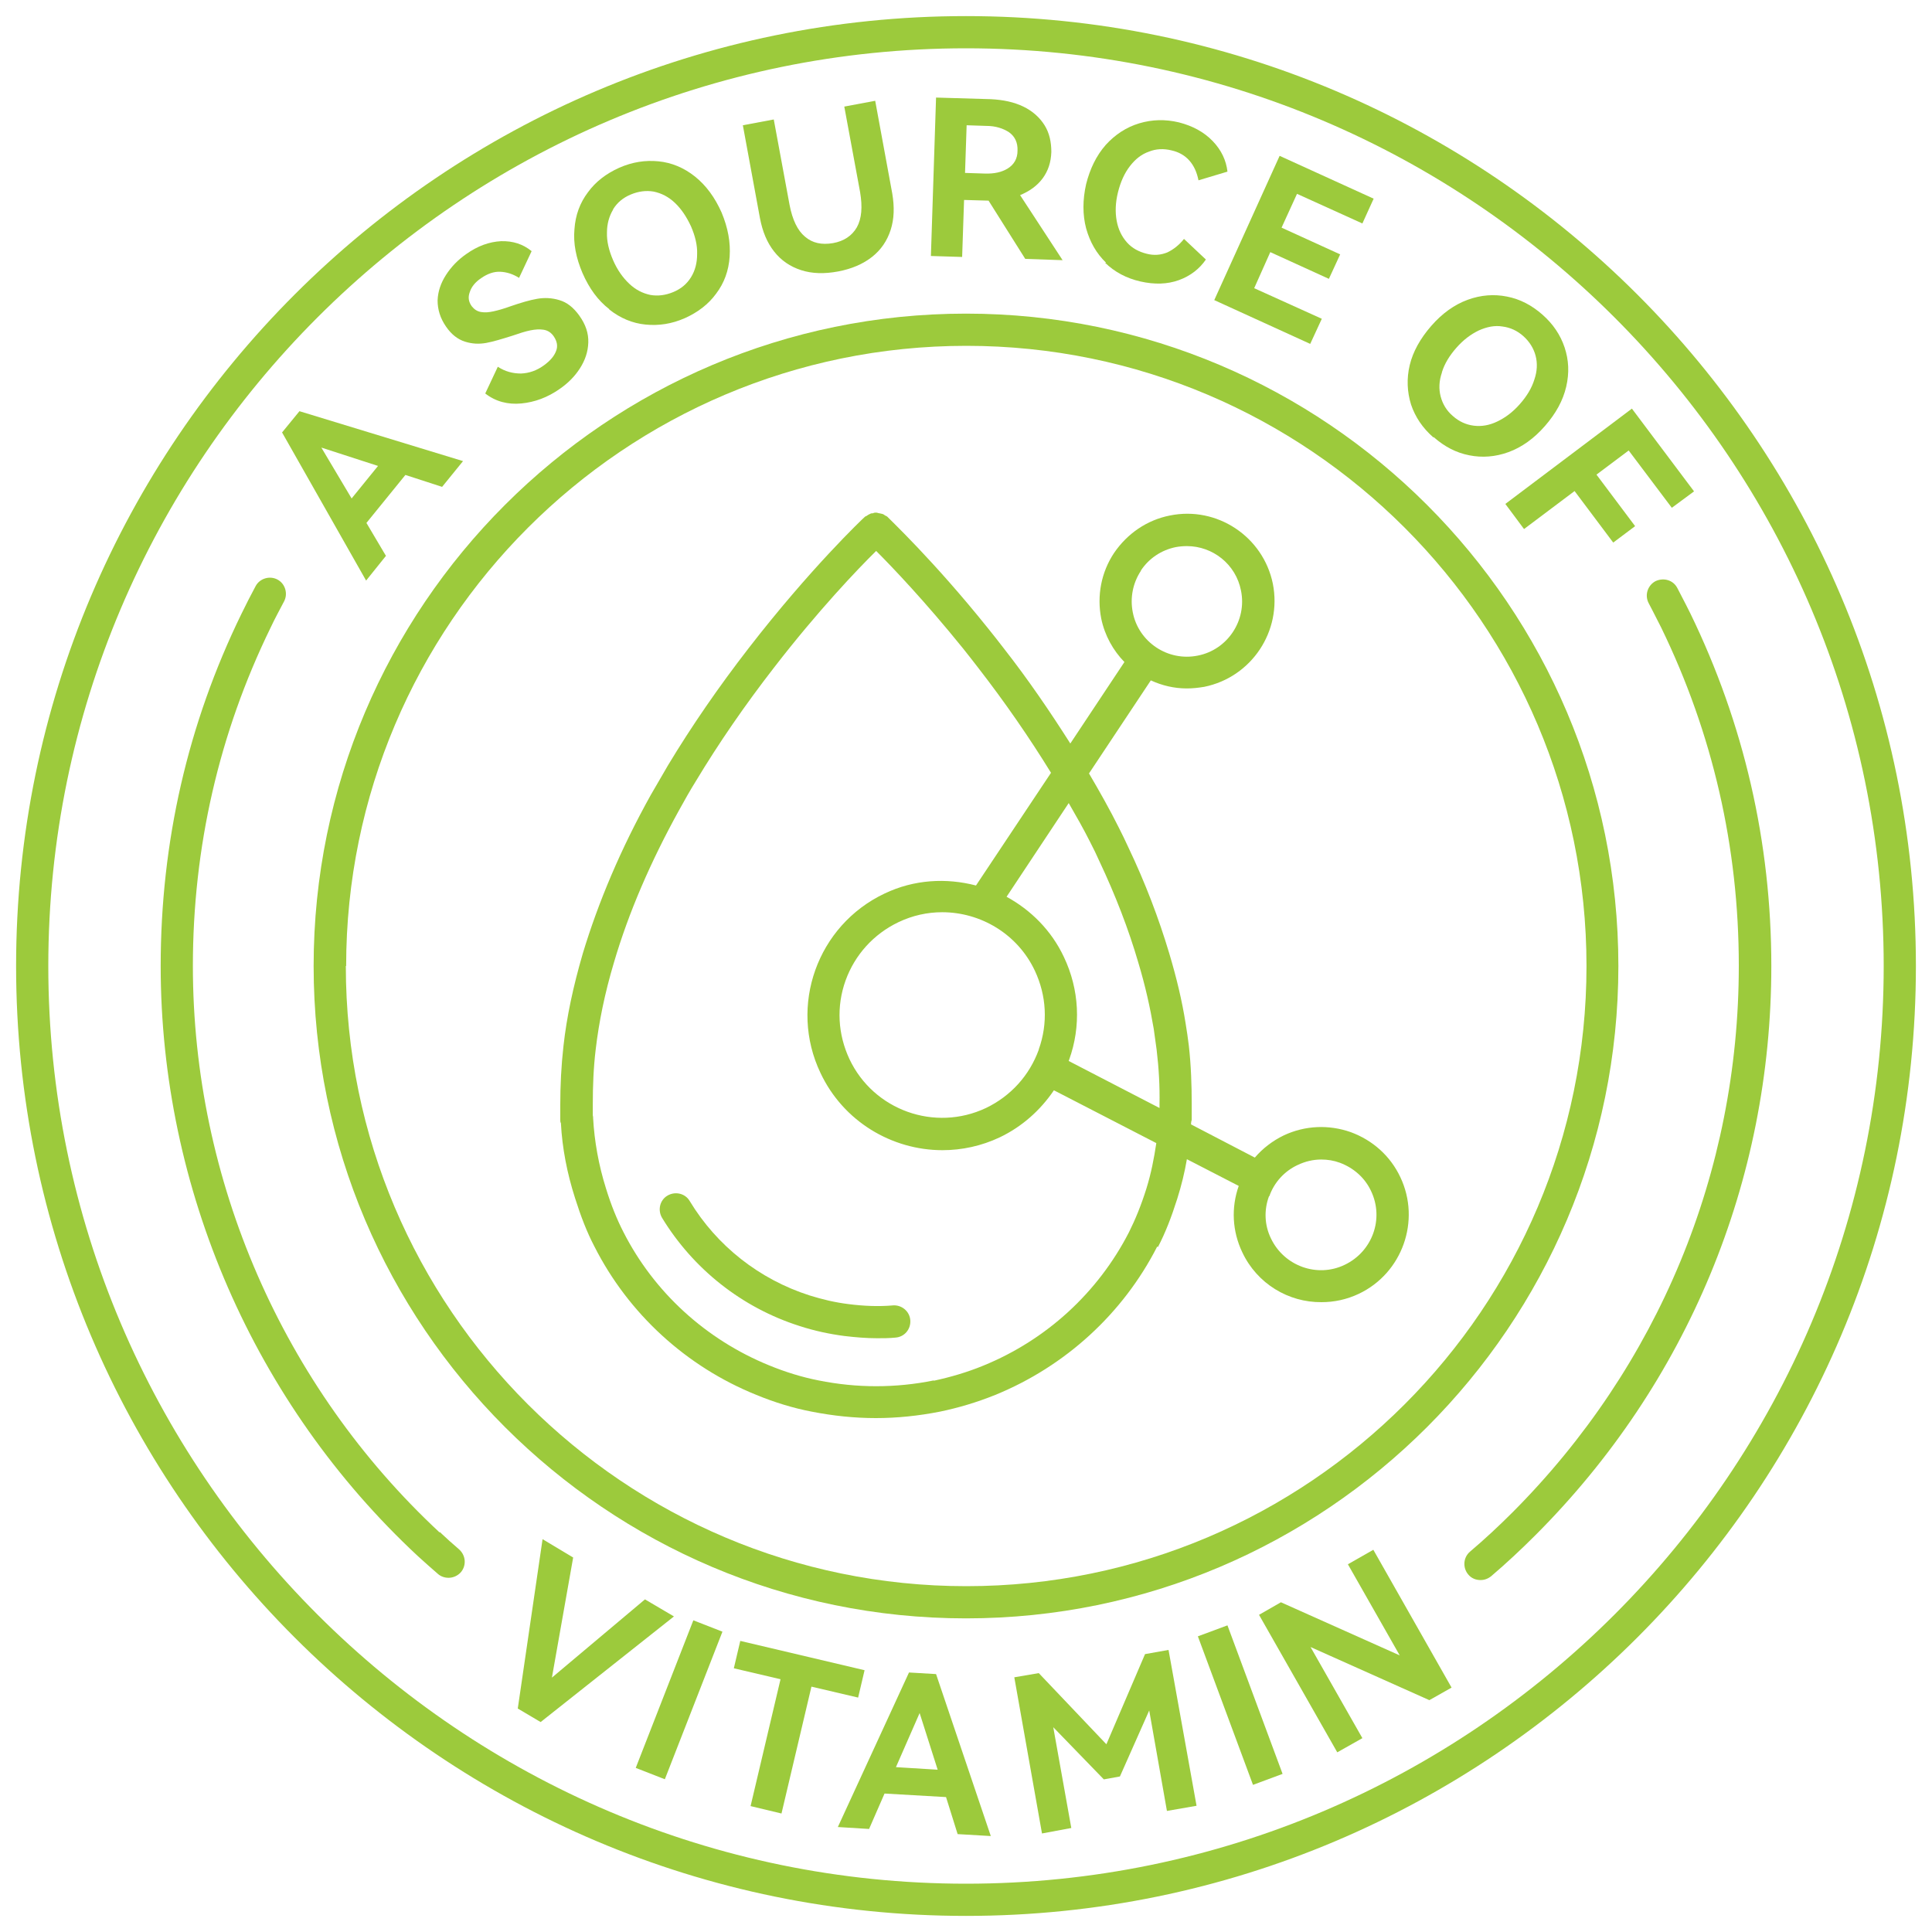 <?xml version="1.0" encoding="UTF-8"?><svg id="a" xmlns="http://www.w3.org/2000/svg" viewBox="0 0 60 60"><path d="M30,.5C13.73,.5,.5,13.73,.5,30s13.23,29.5,29.5,29.5,29.5-13.23,29.5-29.5S46.27,.5,30,.5Zm0,58C14.29,58.5,1.5,45.71,1.5,30S14.29,1.5,30,1.5s28.5,12.79,28.5,28.5-12.79,28.5-28.5,28.5Z" fill="#9cca3c"/><path d="M50.26,30c0-11.17-9.09-20.26-20.26-20.26S9.74,18.83,9.74,30s9.09,20.26,20.26,20.26,20.26-9.09,20.26-20.26Zm-39.51,0c0-10.62,8.64-19.26,19.26-19.26s19.26,8.64,19.26,19.26-8.64,19.26-19.26,19.26S10.74,40.62,10.74,30Z" fill="#9cca3c"/><path d="M27.74,40.54c-.46,.04-.92,.02-1.39-.04-.4-.05-.8-.14-1.21-.27-1.56-.5-2.88-1.54-3.72-2.93-.14-.24-.45-.31-.69-.17-.24,.14-.31,.45-.17,.69,.97,1.59,2.48,2.79,4.27,3.36,.46,.15,.93,.25,1.39,.31,.34,.04,.68,.07,1.02,.07,.19,0,.38,0,.57-.02,.28-.02,.48-.26,.46-.54-.02-.28-.27-.48-.54-.46Z" fill="#9cca3c"/><path d="M35.96,38.73c.23-.44,.42-.93,.6-1.5,.13-.41,.23-.82,.3-1.23l1.61,.83c-.24,.68-.2,1.41,.11,2.06,.46,.98,1.44,1.56,2.46,1.55,.39,0,.78-.08,1.16-.26,1.35-.64,1.93-2.27,1.29-3.62-.31-.66-.86-1.15-1.54-1.4-.68-.24-1.42-.21-2.08,.1-.35,.17-.65,.4-.9,.69l-1.98-1.03s0-.03,0-.04c0-.03,.01-.07,.02-.1,0-.07,0-.15,0-.22v-.14s0-.12,0-.13c0-.59-.02-1.2-.09-1.82-.03-.23-.06-.46-.1-.69-.11-.7-.28-1.41-.51-2.18-.32-1.07-.74-2.18-1.27-3.29-.09-.2-.19-.4-.29-.6-.28-.56-.6-1.13-.93-1.69l1.92-2.89c.35,.16,.72,.25,1.12,.25,.18,0,.36-.02,.54-.05,1.47-.3,2.42-1.73,2.13-3.2h0c-.3-1.47-1.74-2.42-3.2-2.12-.71,.14-1.32,.56-1.73,1.16-.4,.6-.54,1.33-.4,2.04,.11,.53,.37,.99,.72,1.35l-1.68,2.53c-.63-.99-1.31-1.99-2.07-2.96-.16-.21-.32-.41-.48-.61-1.7-2.12-3.08-3.41-3.13-3.47-.02-.02-.05-.03-.07-.04-.03-.02-.05-.04-.09-.05-.03-.01-.06-.01-.09-.02-.03,0-.06-.02-.1-.02s-.06,0-.1,.02c-.03,0-.06,0-.09,.02-.03,.01-.06,.03-.09,.05-.02,.02-.05,.02-.07,.04-.07,.06-1.7,1.61-3.61,4.08-.93,1.2-1.77,2.42-2.5,3.63-.18,.31-.36,.62-.54,.93-.93,1.67-1.63,3.33-2.11,4.92-.3,1.03-.5,1.97-.6,2.87-.07,.62-.1,1.23-.1,1.85,0,0,0,.1,0,.11v.12c0,.07,0,.15,0,.22,0,.03,0,.07,.02,.1,.04,.77,.19,1.55,.44,2.33,.18,.57,.37,1.06,.6,1.5,1.06,2.09,2.85,3.73,5.03,4.61,.56,.23,1.14,.41,1.72,.52,.66,.13,1.33,.2,1.99,.2s1.33-.07,1.99-.2c.58-.12,1.15-.29,1.72-.52,2.18-.89,3.97-2.53,5.03-4.61Zm3.46-1.58c.15-.43,.47-.78,.88-.97,.23-.11,.48-.17,.73-.17,.2,0,.39,.03,.58,.1,.43,.16,.78,.47,.97,.88,.41,.86,.04,1.88-.82,2.29-.85,.41-1.88,.04-2.29-.82-.2-.41-.22-.88-.06-1.31Zm-2.92-2.83h.02s-.02,0-.02,0h0Zm-1.07-16.6c.25-.38,.64-.64,1.09-.73,.11-.02,.23-.03,.34-.03,.8,0,1.52,.56,1.68,1.38,.19,.93-.42,1.84-1.34,2.02-.93,.19-1.84-.42-2.02-1.34-.09-.45,0-.91,.25-1.29Zm-1.57,8.44c.1,.19,.19,.38,.28,.58,.5,1.06,.91,2.12,1.21,3.15,.22,.73,.37,1.41,.48,2.06,.03,.21,.06,.43,.09,.65,.07,.58,.1,1.14,.09,1.69v.12s0,0,0,0l-2.82-1.46s0-.02,.01-.03c.38-1.05,.32-2.19-.16-3.2-.39-.83-1.03-1.46-1.78-1.87l1.93-2.91c.23,.4,.46,.8,.66,1.2Zm-1.6,6.44c-.29,.8-.87,1.44-1.64,1.81-1.59,.75-3.49,.07-4.24-1.52-.36-.77-.41-1.63-.12-2.44,.29-.8,.87-1.44,1.64-1.81,.44-.21,.9-.31,1.36-.31,1.19,0,2.34,.67,2.88,1.82,.36,.77,.41,1.63,.12,2.44Zm-3.26,10.27c-.59,.12-1.19,.18-1.79,.18s-1.19-.06-1.79-.18c-.51-.1-1.03-.26-1.54-.47-1.96-.8-3.57-2.27-4.52-4.14-.2-.39-.38-.83-.54-1.35-.23-.73-.36-1.47-.4-2.18,0-.03,0-.06-.01-.09v-.23s0-.13,0-.13c0-.54,.02-1.11,.09-1.69,.1-.85,.28-1.74,.57-2.71,.45-1.53,1.13-3.11,2.02-4.72,.17-.31,.34-.61,.52-.9,.71-1.18,1.53-2.37,2.43-3.53,1.36-1.76,2.59-3.05,3.17-3.62,.51,.51,1.52,1.57,2.7,3.03,.15,.19,.31,.39,.47,.6,.83,1.07,1.59,2.17,2.26,3.26l-2.33,3.5c-.92-.24-1.92-.19-2.84,.25-2.09,.99-2.98,3.49-1.99,5.57,.71,1.51,2.22,2.4,3.79,2.4,.6,0,1.21-.13,1.78-.4,.69-.33,1.26-.84,1.68-1.46l3.18,1.64c-.07,.47-.16,.94-.31,1.42-.16,.51-.34,.95-.54,1.35-.96,1.87-2.56,3.34-4.52,4.14-.51,.21-1.03,.36-1.54,.47Z" fill="#9cca3c"/><path d="M13.65,47.59c-4.87-4.53-7.66-10.94-7.66-17.59,0-3.68,.81-7.22,2.41-10.5,.13-.28,.28-.55,.42-.82,.13-.24,.04-.55-.2-.68-.24-.13-.55-.04-.68,.2-.15,.28-.3,.57-.44,.86-1.67,3.42-2.51,7.1-2.51,10.94,0,6.92,2.91,13.6,7.98,18.32,.21,.19,.42,.38,.63,.56,.09,.08,.21,.12,.33,.12,.14,0,.28-.06,.38-.17,.18-.21,.16-.52-.05-.71-.21-.18-.41-.36-.6-.54Z" fill="#9cca3c"/><path d="M52.5,19.06c-.09-.18-.18-.36-.27-.53l-.14-.27c-.13-.25-.43-.33-.68-.21-.24,.13-.34,.43-.21,.68l.13,.25c.09,.17,.17,.34,.26,.51,1.6,3.29,2.41,6.82,2.41,10.5,0,6.41-2.5,12.44-7.03,16.98-.42,.42-.86,.83-1.32,1.22-.21,.18-.23,.5-.05,.71,.1,.12,.24,.17,.38,.17,.12,0,.23-.04,.33-.12,.47-.4,.93-.83,1.37-1.27,4.72-4.72,7.33-11,7.33-17.68,0-3.84-.85-7.52-2.51-10.94Z" fill="#9cca3c"/><path d="M11.99,17.27l-.61-1.03,1.21-1.49,1.14,.37,.65-.8-5.08-1.55-.54,.66,2.61,4.6,.61-.76Zm-2.01-3.37l1.76,.57-.82,1.01-.94-1.58Z" fill="#9cca3c"/><path d="M14.44,10.61c.22,.07,.44,.08,.66,.04,.22-.04,.48-.12,.8-.22,.23-.08,.42-.14,.57-.17s.28-.04,.41-.02c.13,.02,.24,.09,.32,.21,.1,.15,.13,.3,.07,.45-.06,.16-.18,.3-.37,.44-.23,.17-.47,.25-.72,.26-.25,0-.49-.06-.72-.21l-.39,.83c.32,.25,.7,.35,1.12,.31,.42-.04,.82-.19,1.19-.45,.26-.18,.47-.39,.63-.64,.16-.25,.25-.51,.26-.8,.01-.29-.08-.56-.28-.84-.18-.25-.38-.41-.62-.48-.23-.07-.46-.08-.69-.04s-.5,.12-.82,.23c-.22,.08-.4,.13-.54,.16-.14,.03-.26,.04-.38,.02-.12-.02-.21-.08-.29-.18-.1-.14-.12-.28-.06-.44,.05-.16,.17-.31,.35-.43,.2-.14,.4-.21,.6-.2s.39,.07,.58,.19l.39-.83c-.27-.22-.58-.32-.95-.31-.37,.02-.73,.15-1.08,.4-.26,.18-.47,.4-.63,.65s-.25,.51-.26,.79c0,.28,.08,.55,.26,.81,.17,.25,.37,.4,.59,.47Z" fill="#9cca3c"/><path d="M18.92,9.61c.34,.27,.72,.43,1.13,.47,.41,.04,.81-.02,1.22-.2,.4-.18,.73-.43,.97-.76,.25-.33,.39-.71,.42-1.15s-.05-.89-.25-1.37c-.21-.47-.48-.84-.83-1.12-.34-.27-.72-.43-1.13-.47s-.81,.02-1.22,.2c-.4,.18-.73,.43-.97,.76-.25,.33-.39,.71-.42,1.15-.04,.44,.05,.89,.25,1.36,.21,.48,.48,.85,.83,1.12Zm.12-3.11c.13-.21,.31-.36,.55-.46,.24-.1,.48-.13,.71-.09,.24,.05,.46,.16,.66,.35s.36,.43,.5,.73c.13,.3,.2,.59,.19,.86,0,.27-.06,.51-.19,.72s-.31,.36-.55,.46c-.24,.1-.48,.13-.71,.09-.24-.05-.46-.16-.66-.35-.2-.19-.37-.43-.5-.73-.13-.3-.2-.59-.19-.86,0-.27,.07-.51,.19-.71Z" fill="#9cca3c"/><path d="M24.04,7.81c.22,.28,.5,.47,.84,.58,.34,.11,.72,.12,1.15,.04,.42-.08,.77-.23,1.05-.45s.47-.5,.58-.84c.11-.34,.12-.71,.05-1.13l-.53-2.88-.96,.18,.49,2.65c.08,.47,.05,.83-.1,1.1-.15,.26-.4,.43-.74,.49-.35,.06-.64,0-.87-.2-.23-.19-.39-.52-.48-.99l-.49-2.65-.96,.18,.53,2.88c.08,.42,.22,.76,.44,1.04Z" fill="#9cca3c"/><path d="M29.95,6.21l.71,.02h.04s1.14,1.81,1.14,1.81l1.16,.04-1.32-2.02c.29-.12,.53-.29,.7-.52,.17-.23,.26-.5,.27-.82,0-.31-.06-.59-.21-.83-.15-.24-.37-.44-.66-.58-.29-.14-.62-.21-1.01-.23l-1.7-.05-.16,4.92,.97,.03,.06-1.77Zm.07-2.32l.61,.02c.29,0,.53,.08,.71,.2,.18,.13,.27,.32,.26,.57,0,.25-.11,.43-.3,.55s-.43,.17-.72,.16l-.61-.02,.05-1.49Z" fill="#9cca3c"/><path d="M34.32,8.16c.3,.29,.66,.48,1.09,.58,.44,.1,.84,.09,1.2-.04,.36-.13,.64-.35,.84-.64l-.68-.64c-.15,.19-.33,.33-.52,.42-.2,.08-.41,.1-.64,.04-.24-.06-.45-.17-.61-.35-.16-.18-.27-.4-.32-.67-.05-.27-.04-.57,.04-.89,.08-.32,.2-.59,.37-.81,.17-.22,.36-.37,.59-.45,.22-.09,.46-.1,.7-.04,.23,.05,.42,.16,.56,.32,.14,.16,.23,.36,.28,.61l.9-.27c-.04-.35-.19-.67-.46-.95-.27-.28-.62-.47-1.05-.58-.42-.1-.83-.09-1.23,.03-.4,.12-.75,.35-1.04,.67-.29,.33-.49,.74-.61,1.22-.11,.49-.11,.95,0,1.37,.12,.43,.32,.78,.62,1.07Z" fill="#9cca3c"/><polygon points="40.69 10.68 41.05 9.9 38.95 8.95 39.45 7.83 41.27 8.66 41.62 7.9 39.8 7.07 40.28 6.02 42.31 6.94 42.66 6.17 39.74 4.84 37.71 9.32 40.69 10.68" fill="#9cca3c"/><path d="M44.53,13.58c.33,.29,.69,.48,1.1,.56,.4,.08,.81,.05,1.22-.1,.41-.15,.79-.42,1.13-.81,.34-.39,.56-.79,.66-1.22s.08-.83-.05-1.22c-.13-.39-.36-.73-.69-1.02s-.69-.48-1.1-.56c-.4-.08-.81-.05-1.22,.1-.41,.15-.79,.42-1.13,.81-.34,.39-.57,.8-.67,1.22-.1,.42-.08,.83,.04,1.22,.13,.39,.36,.73,.69,1.02Zm.25-2.02c.08-.26,.23-.51,.45-.76,.22-.25,.45-.42,.7-.54,.25-.11,.49-.16,.73-.12,.24,.03,.46,.13,.65,.3,.19,.17,.32,.38,.38,.61s.05,.48-.04,.74c-.08,.26-.23,.51-.45,.76s-.45,.42-.7,.54c-.25,.12-.49,.16-.73,.13-.24-.03-.46-.13-.65-.3-.2-.17-.32-.38-.38-.61s-.05-.48,.04-.74Z" fill="#9cca3c"/><polygon points="47.33 16.43 48.9 15.25 50.1 16.85 50.78 16.34 49.58 14.74 50.58 13.99 51.92 15.77 52.61 15.26 50.68 12.69 46.75 15.65 47.33 16.43" fill="#9cca3c"/><polygon points="20.03 49.67 17.14 52.1 17.8 48.37 16.85 47.8 16.08 53.06 16.79 53.48 20.93 50.2 20.03 49.67" fill="#9cca3c"/><rect x="18.63" y="52.31" width="4.92" height=".97" transform="translate(-35.76 53.24) rotate(-68.68)" fill="#9cca3c"/><polygon points="26.85 51.87 22.99 50.96 22.79 51.81 24.24 52.15 23.31 56.09 24.27 56.32 25.2 52.38 26.65 52.72 26.85 51.87" fill="#9cca3c"/><path d="M28.23,51.94l-2.21,4.8,.97,.06,.48-1.1,1.91,.11,.36,1.15,1.03,.06-1.7-5.03-.85-.05Zm-.41,2.95l.74-1.69,.56,1.76-1.3-.08Z" fill="#9cca3c"/><polygon points="35.56 51.37 34.36 54.17 32.26 51.96 31.5 52.09 32.36 56.94 33.27 56.77 32.71 53.64 34.28 55.26 34.78 55.17 35.69 53.12 36.24 56.24 37.16 56.08 36.29 51.24 35.56 51.37" fill="#9cca3c"/><rect x="38.02" y="50.49" width=".98" height="4.92" transform="translate(-16.01 16.71) rotate(-20.36)" fill="#9cca3c"/><polygon points="41.86 48.58 43.47 51.41 39.78 49.76 39.1 50.15 41.53 54.42 42.31 53.98 40.7 51.15 44.39 52.8 45.08 52.41 42.65 48.13 41.86 48.58" fill="#9cca3c"/></svg>